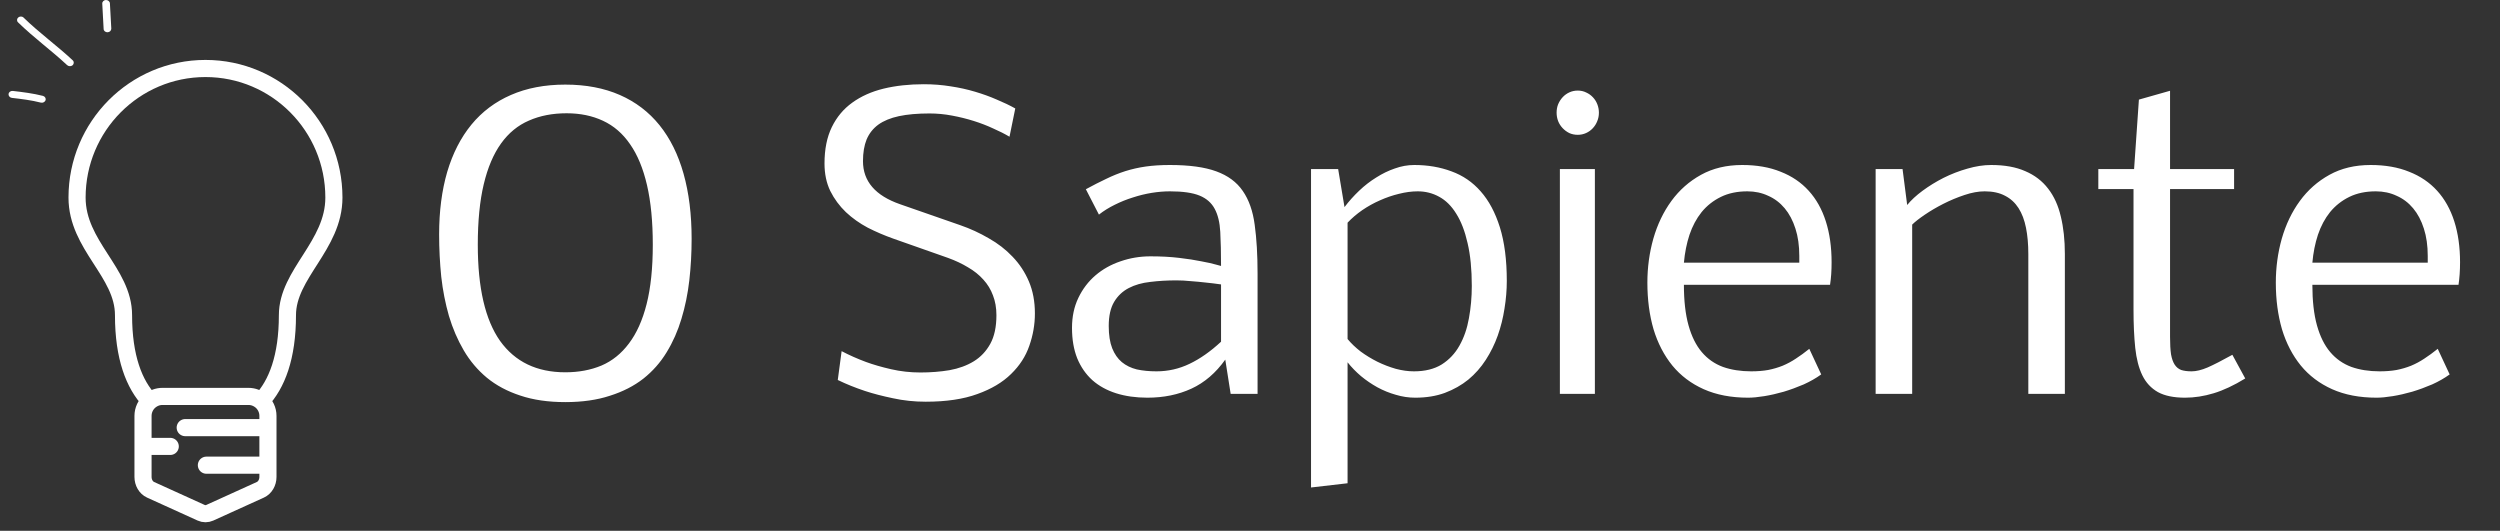 <svg width="146" height="31" viewBox="0 0 146 31" fill="none" xmlns="http://www.w3.org/2000/svg">
<rect x="0" y="0" width="146" height="31" fill="#333333" stroke="none"/>
<path d="M15.247 23.42C15.05 23.252 14.794 23.151 14.515 23.151H9.485C9.206 23.151 8.95 23.252 8.753 23.42M15.247 23.42C15.492 23.629 15.648 23.941 15.648 24.29V24.973M15.247 23.42C16.168 22.45 16.786 20.86 16.786 18.406C16.786 15.988 19.5 14.341 19.5 11.537C19.5 7.374 16.142 4 12 4C7.858 4 4.5 7.374 4.5 11.537C4.5 14.341 7.214 15.898 7.214 18.406C7.214 20.86 7.832 22.45 8.753 23.42M8.753 23.42C8.507 23.629 8.352 23.941 8.352 24.29V26.07M15.648 24.973H10.816M15.648 24.973V27.167M8.352 26.07V27.851C8.352 28.183 8.527 28.482 8.793 28.603L11.748 29.945C11.91 30.018 12.09 30.018 12.252 29.945L15.207 28.603C15.473 28.482 15.648 28.183 15.648 27.851V27.167M8.352 26.07H9.943M15.648 27.167H12.053" stroke="white" stroke-linecap="round" stroke-linejoin="round"/>
<path fill-rule="evenodd" clip-rule="evenodd" d="M2.508 5.599C1.935 5.453 1.335 5.379 0.753 5.311C0.628 5.297 0.511 5.376 0.502 5.488C0.484 5.599 0.574 5.702 0.69 5.716C1.254 5.781 1.836 5.851 2.382 5.992C2.499 6.023 2.624 5.96 2.66 5.851C2.696 5.743 2.624 5.63 2.508 5.599Z" fill="white"/>
<path fill-rule="evenodd" clip-rule="evenodd" d="M4.244 3.519C3.322 2.66 2.284 1.911 1.379 1.03C1.299 0.947 1.156 0.943 1.066 1.02C0.977 1.097 0.968 1.226 1.057 1.308C1.961 2.193 3 2.944 3.922 3.805C4.011 3.885 4.155 3.886 4.244 3.807C4.325 3.728 4.334 3.599 4.244 3.519Z" fill="white"/>
<path fill-rule="evenodd" clip-rule="evenodd" d="M5.972 0.215C5.999 0.707 6.026 1.198 6.052 1.69C6.052 1.803 6.16 1.89 6.285 1.884C6.411 1.879 6.5 1.783 6.5 1.67C6.473 1.178 6.446 0.685 6.419 0.193C6.411 0.081 6.303 -0.006 6.178 0C6.061 0.006 5.963 0.103 5.972 0.215Z" fill="white"/>
<path d="M40.391 13.948C40.391 14.772 40.346 15.58 40.256 16.374C40.166 17.16 40.013 17.909 39.796 18.62C39.586 19.324 39.298 19.975 38.931 20.574C38.572 21.166 38.119 21.678 37.572 22.113C37.026 22.54 36.374 22.873 35.618 23.112C34.87 23.359 34.001 23.483 33.013 23.483C32.017 23.483 31.141 23.356 30.385 23.101C29.629 22.854 28.977 22.506 28.431 22.057C27.892 21.607 27.442 21.076 27.083 20.462C26.724 19.848 26.435 19.178 26.218 18.452C26.009 17.725 25.859 16.962 25.769 16.161C25.687 15.352 25.645 14.528 25.645 13.69C25.645 12.335 25.803 11.118 26.117 10.04C26.439 8.954 26.911 8.034 27.532 7.277C28.154 6.521 28.921 5.945 29.834 5.548C30.755 5.144 31.815 4.941 33.013 4.941C34.218 4.941 35.281 5.144 36.202 5.548C37.123 5.952 37.894 6.54 38.516 7.311C39.137 8.082 39.605 9.026 39.919 10.141C40.234 11.257 40.391 12.526 40.391 13.948ZM27.903 14.296C27.903 16.812 28.337 18.684 29.206 19.912C30.081 21.132 31.351 21.742 33.013 21.742C33.791 21.742 34.495 21.611 35.124 21.349C35.753 21.08 36.288 20.649 36.73 20.058C37.179 19.466 37.524 18.699 37.763 17.755C38.003 16.805 38.123 15.652 38.123 14.296C38.123 12.941 38.01 11.781 37.786 10.815C37.561 9.842 37.232 9.044 36.797 8.423C36.371 7.801 35.843 7.345 35.214 7.053C34.592 6.761 33.885 6.615 33.091 6.615C32.268 6.615 31.534 6.757 30.89 7.042C30.246 7.319 29.703 7.764 29.262 8.378C28.82 8.992 28.483 9.785 28.251 10.759C28.019 11.732 27.903 12.911 27.903 14.296ZM60.438 18.306C60.438 18.95 60.329 19.578 60.112 20.192C59.902 20.806 59.547 21.357 59.045 21.843C58.551 22.33 57.896 22.719 57.08 23.011C56.264 23.311 55.257 23.46 54.059 23.46C53.4 23.46 52.763 23.393 52.149 23.258C51.535 23.131 50.989 22.989 50.51 22.831C49.948 22.644 49.42 22.431 48.926 22.191L49.151 20.507C49.593 20.739 50.064 20.949 50.566 21.136C50.993 21.293 51.483 21.435 52.037 21.562C52.591 21.69 53.164 21.753 53.755 21.753C54.347 21.753 54.912 21.709 55.451 21.619C55.99 21.521 56.462 21.349 56.866 21.102C57.27 20.855 57.592 20.514 57.832 20.08C58.072 19.646 58.191 19.088 58.191 18.407C58.191 17.98 58.124 17.594 57.989 17.25C57.862 16.906 57.675 16.599 57.428 16.329C57.181 16.052 56.881 15.812 56.529 15.61C56.185 15.401 55.796 15.217 55.361 15.06L52.172 13.937C51.663 13.757 51.165 13.544 50.678 13.297C50.199 13.042 49.772 12.739 49.398 12.387C49.024 12.028 48.72 11.616 48.488 11.152C48.264 10.688 48.151 10.152 48.151 9.546C48.151 8.715 48.294 8.007 48.578 7.423C48.863 6.839 49.259 6.364 49.769 5.997C50.285 5.623 50.895 5.349 51.599 5.177C52.31 5.005 53.093 4.919 53.946 4.919C54.493 4.919 55.017 4.96 55.519 5.042C56.02 5.117 56.496 5.222 56.945 5.357C57.401 5.492 57.825 5.645 58.214 5.817C58.611 5.982 58.97 6.154 59.292 6.334L58.955 7.985C58.678 7.82 58.36 7.659 58.001 7.502C57.649 7.337 57.27 7.191 56.866 7.064C56.462 6.937 56.039 6.832 55.597 6.75C55.163 6.667 54.725 6.626 54.283 6.626C53.587 6.626 52.992 6.678 52.498 6.783C52.011 6.888 51.61 7.053 51.296 7.277C50.989 7.502 50.761 7.79 50.611 8.142C50.469 8.494 50.398 8.917 50.398 9.411C50.398 10.587 51.12 11.425 52.565 11.927L56.08 13.151C56.664 13.353 57.218 13.608 57.742 13.915C58.274 14.214 58.738 14.573 59.135 14.993C59.539 15.412 59.857 15.895 60.089 16.441C60.322 16.988 60.438 17.609 60.438 18.306ZM68.321 11.174C67.984 11.174 67.629 11.204 67.254 11.264C66.888 11.324 66.521 11.414 66.154 11.534C65.794 11.646 65.442 11.788 65.098 11.96C64.761 12.125 64.454 12.316 64.177 12.533L63.414 11.051C63.84 10.819 64.237 10.617 64.604 10.444C64.971 10.265 65.341 10.115 65.716 9.995C66.098 9.875 66.495 9.785 66.906 9.726C67.326 9.666 67.797 9.636 68.321 9.636C69.452 9.636 70.354 9.759 71.028 10.006C71.709 10.253 72.226 10.635 72.578 11.152C72.937 11.668 73.169 12.327 73.274 13.128C73.386 13.93 73.442 14.884 73.442 15.992V23H71.87L71.556 21.001C71.002 21.78 70.343 22.345 69.579 22.697C68.815 23.049 67.958 23.225 67.007 23.225C66.334 23.225 65.723 23.139 65.177 22.966C64.638 22.794 64.177 22.54 63.795 22.203C63.414 21.858 63.118 21.431 62.908 20.922C62.706 20.413 62.605 19.822 62.605 19.148C62.605 18.497 62.728 17.913 62.976 17.396C63.223 16.879 63.556 16.441 63.975 16.082C64.394 15.723 64.881 15.449 65.435 15.262C65.989 15.068 66.573 14.97 67.187 14.97C67.801 14.97 68.359 15 68.86 15.06C69.37 15.12 69.804 15.187 70.163 15.262C70.53 15.33 70.814 15.393 71.017 15.453L71.309 15.532C71.309 14.761 71.294 14.098 71.264 13.544C71.234 12.99 71.125 12.541 70.938 12.196C70.751 11.844 70.455 11.586 70.051 11.421C69.647 11.257 69.07 11.174 68.321 11.174ZM67.535 21.686C68.216 21.686 68.86 21.54 69.467 21.248C70.081 20.956 70.695 20.526 71.309 19.956V16.61C70.994 16.565 70.687 16.527 70.388 16.498C70.126 16.468 69.845 16.441 69.545 16.419C69.246 16.389 68.965 16.374 68.703 16.374C68.164 16.374 67.655 16.404 67.176 16.464C66.697 16.516 66.277 16.636 65.918 16.823C65.559 17.01 65.274 17.28 65.064 17.632C64.855 17.984 64.75 18.452 64.75 19.036C64.75 19.56 64.817 19.994 64.952 20.338C65.087 20.675 65.274 20.945 65.514 21.147C65.761 21.349 66.053 21.491 66.39 21.574C66.734 21.649 67.116 21.686 67.535 21.686ZM82.797 11.174C82.445 11.174 82.079 11.223 81.697 11.32C81.322 11.41 80.952 11.537 80.585 11.702C80.226 11.859 79.881 12.05 79.552 12.275C79.23 12.499 78.945 12.743 78.698 13.005V19.799C78.908 20.054 79.162 20.297 79.462 20.529C79.769 20.754 80.095 20.952 80.439 21.125C80.791 21.297 81.15 21.435 81.517 21.54C81.884 21.637 82.236 21.686 82.573 21.686C83.224 21.686 83.767 21.551 84.201 21.282C84.635 21.005 84.98 20.638 85.234 20.181C85.496 19.717 85.68 19.185 85.785 18.586C85.897 17.98 85.953 17.351 85.953 16.7C85.953 15.726 85.871 14.892 85.706 14.195C85.549 13.499 85.328 12.926 85.043 12.477C84.766 12.028 84.433 11.698 84.044 11.489C83.662 11.279 83.247 11.174 82.797 11.174ZM82.651 23.225C82.269 23.225 81.891 23.169 81.517 23.056C81.143 22.951 80.783 22.805 80.439 22.618C80.102 22.431 79.784 22.214 79.484 21.967C79.185 21.712 78.923 21.443 78.698 21.158V28.222L76.564 28.469V9.872H78.148L78.519 12.095C78.773 11.758 79.058 11.44 79.372 11.141C79.686 10.841 80.02 10.583 80.372 10.366C80.724 10.141 81.087 9.965 81.461 9.838C81.835 9.703 82.213 9.636 82.595 9.636C83.381 9.636 84.104 9.759 84.763 10.006C85.429 10.246 85.998 10.635 86.47 11.174C86.949 11.713 87.323 12.413 87.593 13.274C87.862 14.135 87.997 15.18 87.997 16.408C87.997 16.939 87.952 17.478 87.862 18.025C87.78 18.564 87.649 19.088 87.469 19.597C87.29 20.099 87.058 20.57 86.773 21.012C86.488 21.454 86.148 21.84 85.751 22.169C85.354 22.491 84.897 22.749 84.381 22.944C83.872 23.131 83.295 23.225 82.651 23.225ZM91.097 23V9.872H93.141V23H91.097ZM90.906 6.581C90.906 6.401 90.936 6.237 90.996 6.087C91.063 5.93 91.153 5.791 91.265 5.671C91.377 5.552 91.508 5.458 91.658 5.391C91.808 5.323 91.969 5.29 92.141 5.29C92.321 5.29 92.486 5.327 92.635 5.402C92.785 5.469 92.916 5.563 93.028 5.683C93.141 5.802 93.227 5.941 93.287 6.098C93.347 6.255 93.376 6.416 93.376 6.581C93.376 6.761 93.343 6.929 93.275 7.086C93.216 7.236 93.129 7.371 93.017 7.491C92.905 7.611 92.774 7.704 92.624 7.771C92.474 7.839 92.313 7.873 92.141 7.873C91.961 7.873 91.797 7.839 91.647 7.771C91.497 7.697 91.366 7.599 91.254 7.479C91.142 7.36 91.055 7.225 90.996 7.075C90.936 6.918 90.906 6.753 90.906 6.581ZM106.359 21.866C106.059 22.083 105.719 22.277 105.337 22.45C104.955 22.614 104.566 22.757 104.169 22.877C103.78 22.989 103.402 23.075 103.035 23.135C102.668 23.195 102.353 23.225 102.091 23.225C101.103 23.225 100.238 23.06 99.497 22.73C98.763 22.401 98.153 21.941 97.666 21.349C97.18 20.75 96.813 20.043 96.566 19.227C96.326 18.403 96.207 17.497 96.207 16.509C96.207 15.618 96.323 14.761 96.555 13.937C96.794 13.106 97.146 12.372 97.61 11.736C98.075 11.099 98.651 10.59 99.34 10.209C100.029 9.827 100.83 9.636 101.743 9.636C102.597 9.636 103.345 9.767 103.989 10.029C104.641 10.283 105.187 10.654 105.629 11.141C106.071 11.627 106.404 12.223 106.628 12.926C106.853 13.63 106.965 14.427 106.965 15.318C106.965 15.558 106.958 15.79 106.943 16.015C106.928 16.232 106.905 16.438 106.875 16.632H98.34C98.34 17.568 98.43 18.358 98.61 19.002C98.79 19.646 99.048 20.166 99.385 20.563C99.722 20.96 100.133 21.248 100.62 21.428C101.107 21.6 101.657 21.686 102.271 21.686C102.63 21.686 102.96 21.66 103.259 21.607C103.559 21.547 103.84 21.465 104.102 21.36C104.371 21.248 104.629 21.11 104.876 20.945C105.131 20.78 105.393 20.589 105.663 20.372L106.359 21.866ZM105.079 14.948C105.079 14.349 105.004 13.817 104.854 13.353C104.704 12.881 104.495 12.485 104.225 12.163C103.956 11.841 103.634 11.597 103.259 11.433C102.892 11.26 102.488 11.174 102.046 11.174C101.455 11.174 100.938 11.283 100.497 11.5C100.055 11.717 99.68 12.013 99.374 12.387C99.074 12.762 98.838 13.203 98.666 13.712C98.501 14.214 98.393 14.757 98.34 15.341H105.079V14.948ZM111.379 11.972C111.604 11.695 111.903 11.418 112.277 11.141C112.652 10.864 113.06 10.613 113.501 10.388C113.951 10.164 114.415 9.984 114.894 9.849C115.381 9.707 115.845 9.636 116.287 9.636C117.073 9.636 117.735 9.756 118.274 9.995C118.821 10.227 119.266 10.568 119.611 11.017C119.955 11.459 120.202 12.002 120.352 12.646C120.509 13.289 120.588 14.019 120.588 14.835V23H118.454V14.835C118.454 14.266 118.409 13.757 118.319 13.308C118.229 12.851 118.083 12.466 117.881 12.151C117.679 11.837 117.417 11.597 117.095 11.433C116.773 11.26 116.376 11.174 115.905 11.174C115.545 11.174 115.152 11.245 114.726 11.388C114.299 11.53 113.887 11.702 113.49 11.904C113.093 12.106 112.73 12.32 112.401 12.544C112.071 12.769 111.828 12.96 111.671 13.117V23H109.537V9.872H111.109L111.379 11.972ZM127.607 23.225C126.948 23.225 126.42 23.116 126.023 22.899C125.627 22.674 125.323 22.349 125.114 21.922C124.904 21.488 124.766 20.952 124.698 20.316C124.631 19.672 124.597 18.931 124.597 18.092V11.04H122.542V9.872H124.631L124.912 5.817L126.731 5.301V9.872H130.471V11.04H126.731V19.687C126.731 20.091 126.75 20.424 126.787 20.686C126.832 20.941 126.903 21.143 127 21.293C127.098 21.443 127.225 21.547 127.382 21.607C127.547 21.66 127.749 21.686 127.989 21.686C128.258 21.686 128.569 21.611 128.921 21.461C129.28 21.304 129.763 21.057 130.37 20.72L131.122 22.102C130.463 22.506 129.849 22.794 129.28 22.966C128.711 23.139 128.153 23.225 127.607 23.225ZM143.06 21.866C142.761 22.083 142.42 22.277 142.038 22.45C141.656 22.614 141.267 22.757 140.87 22.877C140.481 22.989 140.103 23.075 139.736 23.135C139.369 23.195 139.055 23.225 138.792 23.225C137.804 23.225 136.939 23.06 136.198 22.73C135.465 22.401 134.854 21.941 134.368 21.349C133.881 20.75 133.514 20.043 133.267 19.227C133.028 18.403 132.908 17.497 132.908 16.509C132.908 15.618 133.024 14.761 133.256 13.937C133.495 13.106 133.847 12.372 134.312 11.736C134.776 11.099 135.352 10.59 136.041 10.209C136.73 9.827 137.531 9.636 138.444 9.636C139.298 9.636 140.047 9.767 140.69 10.029C141.342 10.283 141.888 10.654 142.33 11.141C142.772 11.627 143.105 12.223 143.33 12.926C143.554 13.63 143.667 14.427 143.667 15.318C143.667 15.558 143.659 15.79 143.644 16.015C143.629 16.232 143.607 16.438 143.577 16.632H135.042C135.042 17.568 135.131 18.358 135.311 19.002C135.491 19.646 135.749 20.166 136.086 20.563C136.423 20.96 136.835 21.248 137.321 21.428C137.808 21.6 138.358 21.686 138.972 21.686C139.332 21.686 139.661 21.66 139.96 21.607C140.26 21.547 140.541 21.465 140.803 21.36C141.072 21.248 141.331 21.11 141.578 20.945C141.832 20.78 142.094 20.589 142.364 20.372L143.06 21.866ZM141.78 14.948C141.78 14.349 141.705 13.817 141.555 13.353C141.405 12.881 141.196 12.485 140.926 12.163C140.657 11.841 140.335 11.597 139.96 11.433C139.594 11.26 139.189 11.174 138.748 11.174C138.156 11.174 137.639 11.283 137.198 11.5C136.756 11.717 136.382 12.013 136.075 12.387C135.775 12.762 135.539 13.203 135.367 13.712C135.202 14.214 135.094 14.757 135.042 15.341H141.78V14.948Z" fill="white"/>
</svg>

